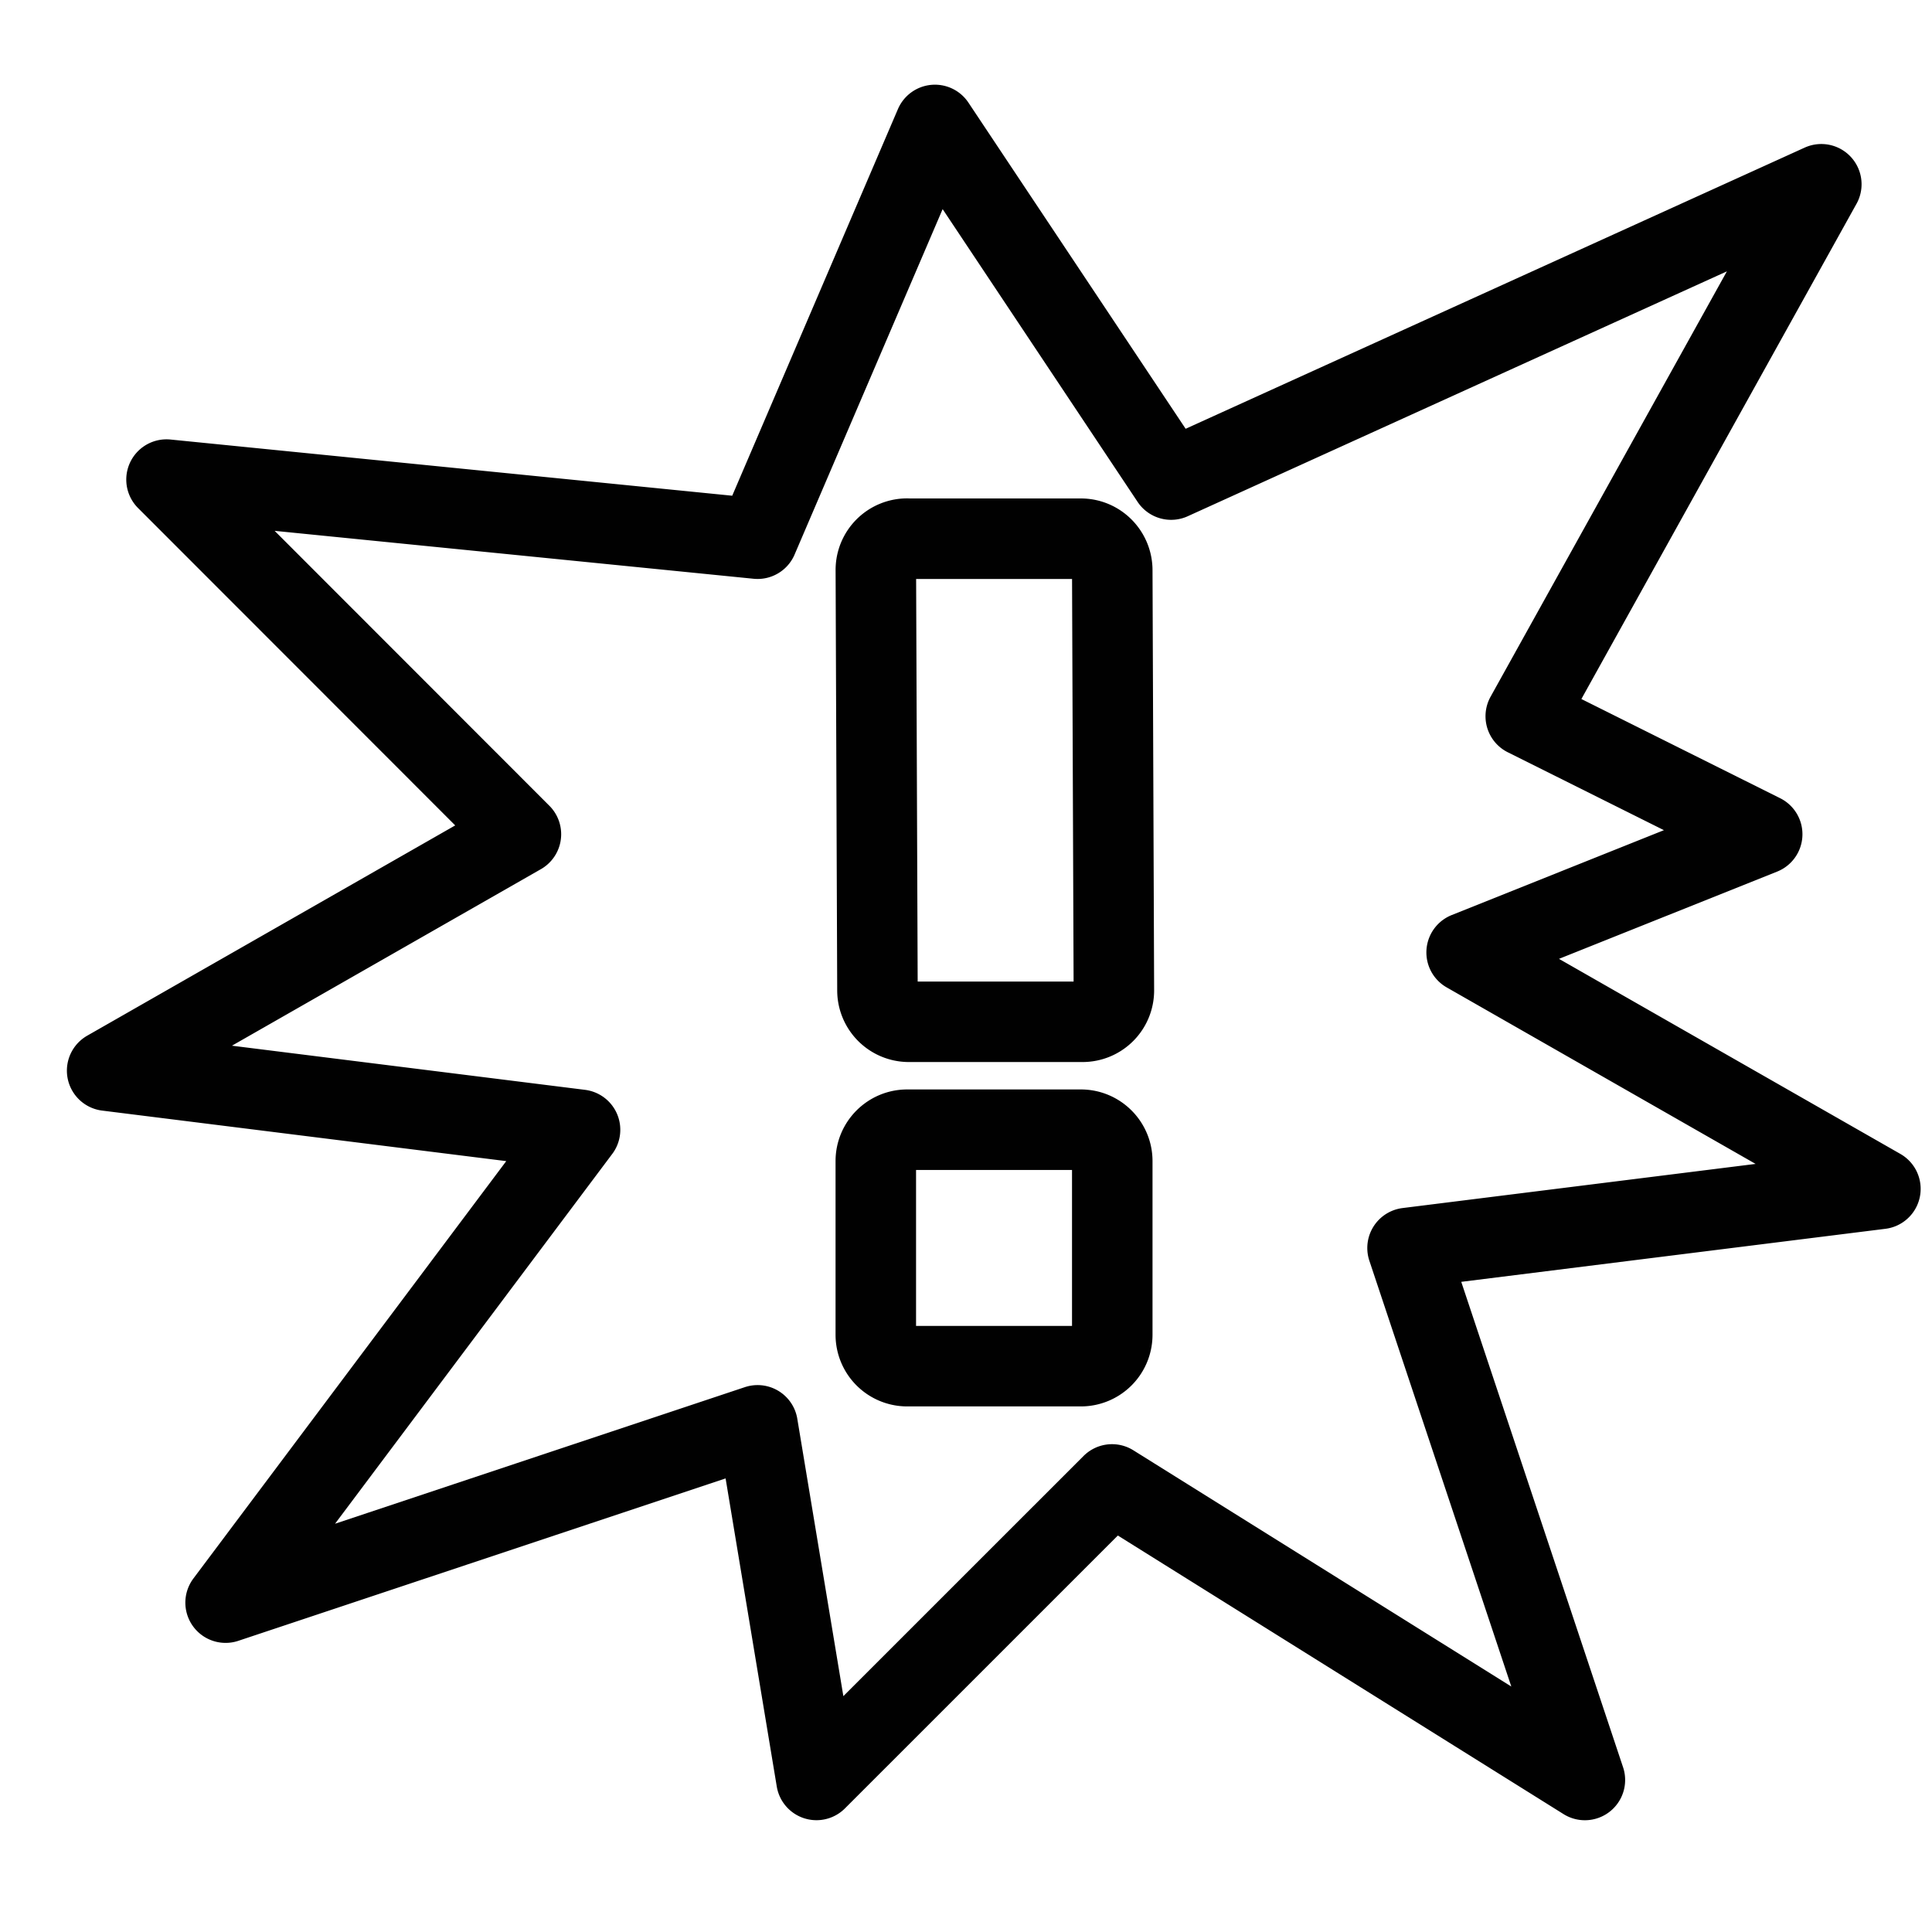 <svg xmlns="http://www.w3.org/2000/svg" xmlns:xlink="http://www.w3.org/1999/xlink" viewBox="0 0 48 48"><defs><linearGradient id="a"><stop offset="0" stop-color="#010101"/><stop offset="1" stop-color="#010101"/></linearGradient><linearGradient xlink:href="#a" id="b" gradientUnits="userSpaceOnUse" x1="7.446" y1="24.482" x2="40.546" y2="24.482" gradientTransform="translate(-10.549 -11.582) scale(1.469)"/></defs><path d="M23.228 3.104l-4.406 10.28-14.685-1.469 8.805 8.811L2.662 26.6l11.749 1.469-8.806 11.748 13.217-4.405 1.463 8.81 7.343-7.342 11.748 7.343-4.406-13.217 11.748-1.469-10.28-5.874 7.343-2.937-5.874-2.931L45.25 4.578l-16.154 7.337zm-.689 10.28h4.315c.43 0 .778.35.78.78l.04 10.44a.778.778 0 0 1-.78.782H22.58a.781.781 0 0 1-.78-.78l-.04-10.444a.778.778 0 0 1 .779-.78m0 14.685h4.315c.43 0 .78.35.78.78v4.315a.78.78 0 0 1-.78.78h-4.315a.78.78 0 0 1-.78-.78v-4.315c0-.43.35-.78.78-.78" fill="none" stroke="url(#b)" stroke-width="2" stroke-linecap="round" stroke-linejoin="round" paint-order="stroke fill markers"/></svg>